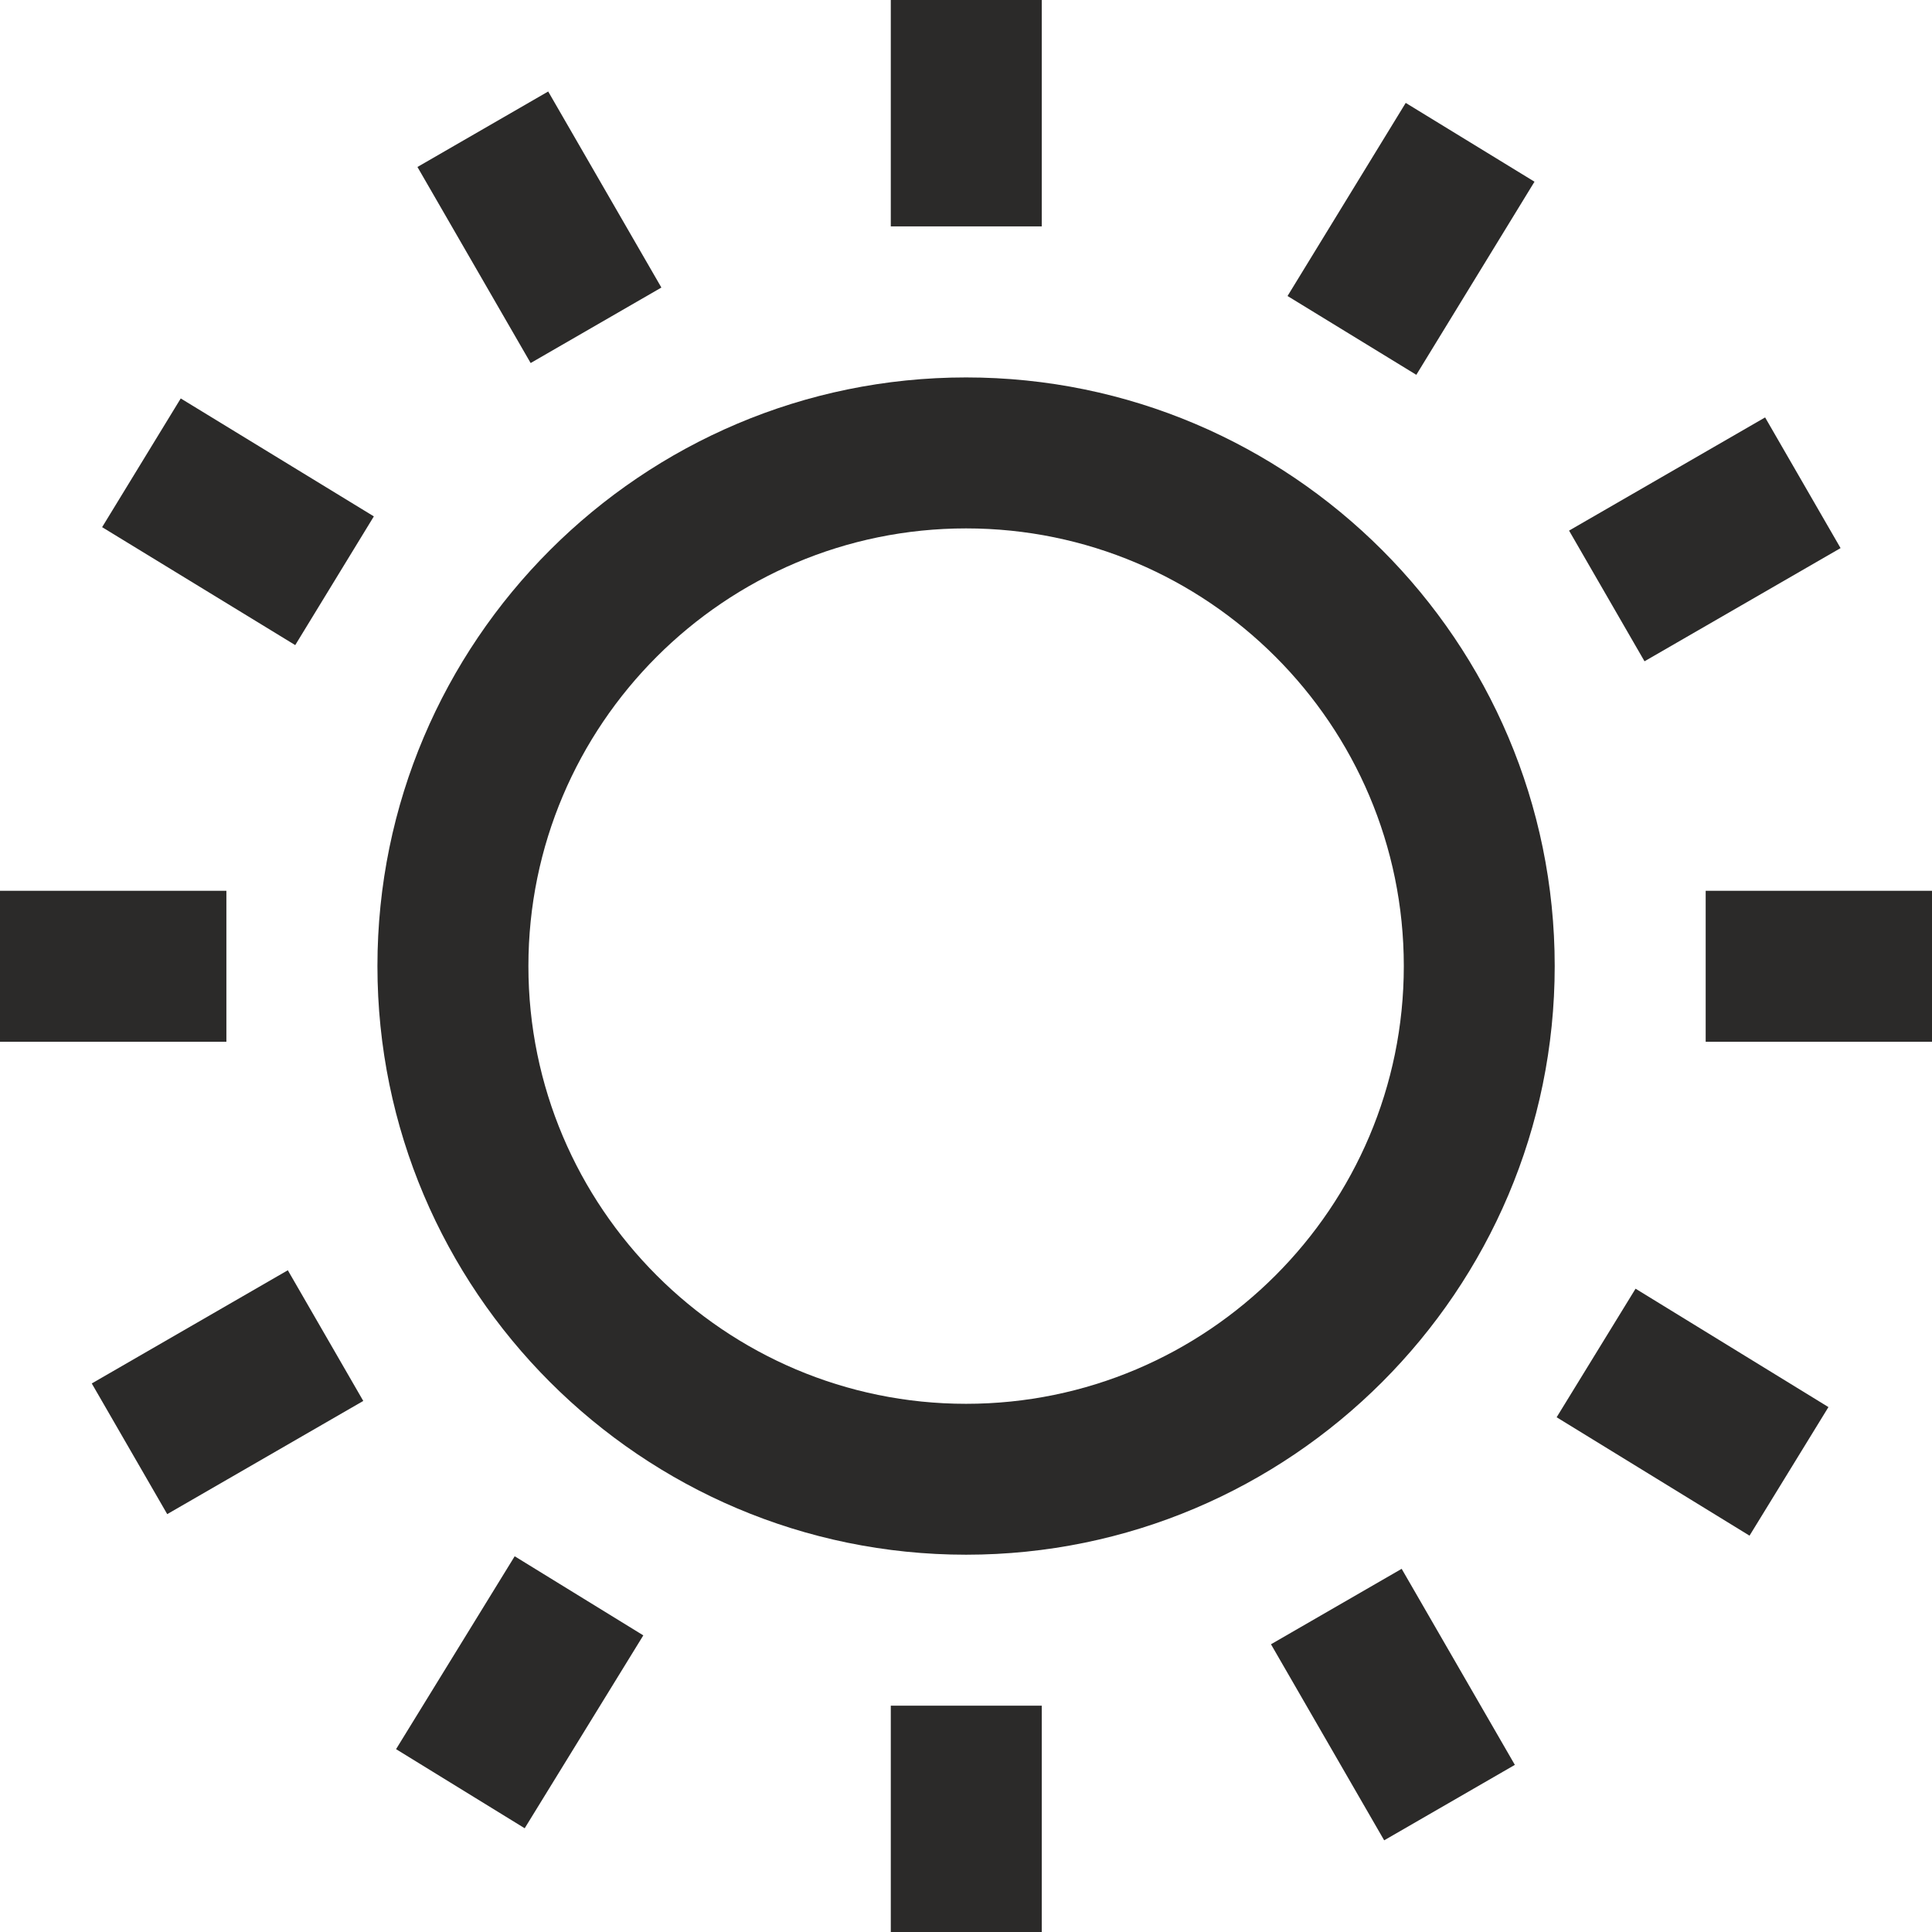 <svg width="28" height="28" viewBox="0 0 28 28" version="1.1" xmlns="http://www.w3.org/2000/svg" xmlns:xlink="http://www.w3.org/1999/xlink">
<title>sun</title>
<desc>Created using Figma</desc>
<g id="Canvas" transform="translate(-5640 -6314)">
<g id="sun">
<g id="Group">
<g id="Group">
<g id="Vector">
<use xlink:href="#path0_fill" transform="translate(5645.47 6319.47)" fill="#2B2A29"/>
</g>
</g>
</g>
<g id="Group">
<g id="Group">
<g id="Vector">
<use xlink:href="#path1_fill" transform="translate(5664.72 6326.91)" fill="#2B2A29"/>
</g>
</g>
</g>
<g id="Group">
<g id="Group">
<g id="Vector">
<use xlink:href="#path2_fill" transform="translate(5652.91 6314)" fill="#2B2A29"/>
</g>
</g>
</g>
<g id="Group">
<g id="Group">
<g id="Vector">
<use xlink:href="#path1_fill" transform="translate(5640 6326.91)" fill="#2B2A29"/>
</g>
</g>
</g>
<g id="Group">
<g id="Group">
<g id="Vector">
<use xlink:href="#path2_fill" transform="translate(5652.91 6338.72)" fill="#2B2A29"/>
</g>
</g>
</g>
<g id="Group">
<g id="Group">
<g id="Vector">
<use xlink:href="#path3_fill" transform="matrix(0.866 -0.5 0.5 0.866 5658.42 6337.83)" fill="#2B2A29"/>
</g>
</g>
</g>
<g id="Group">
<g id="Group">
<g id="Vector">
<use xlink:href="#path4_fill" transform="matrix(0.523 -0.852 0.852 0.523 5662.56 6334.54)" fill="#2B2A29"/>
</g>
</g>
</g>
<g id="Group">
<g id="Group">
<g id="Vector">
<use xlink:href="#path5_fill" transform="matrix(0.866 -0.5 0.5 0.866 5662.74 6321.69)" fill="#2B2A29"/>
</g>
</g>
</g>
<g id="Group">
<g id="Group">
<g id="Vector">
<use xlink:href="#path6_fill" transform="matrix(0.522 -0.853 0.853 0.522 5658.66 6318.29)" fill="#2B2A29"/>
</g>
</g>
</g>
<g id="Group">
<g id="Group">
<g id="Vector">
<use xlink:href="#path7_fill" transform="matrix(0.866 -0.5 0.5 0.866 5646.05 6316.42)" fill="#2B2A29"/>
</g>
</g>
</g>
<g id="Group">
<g id="Group">
<g id="Vector">
<use xlink:href="#path8_fill" transform="matrix(0.521 -0.853 0.853 0.521 5641.48 6321.64)" fill="#2B2A29"/>
</g>
</g>
</g>
<g id="Group">
<g id="Group">
<g id="Vector">
<use xlink:href="#path9_fill" transform="matrix(0.866 -0.5 0.5 0.866 5641.33 6334.05)" fill="#2B2A29"/>
</g>
</g>
</g>
<g id="Group">
<g id="Group">
<g id="Vector">
<use xlink:href="#path10_fill" transform="matrix(0.524 -0.852 0.852 0.524 5645.74 6339.35)" fill="#2B2A29"/>
</g>
</g>
</g>
</g>
</g>
<defs>
<path id="path0_fill" d="M 8.531 0C 3.827 0 0 3.827 0 8.531C 0 13.235 3.827 17.062 8.531 17.062C 13.235 17.062 17.062 13.235 17.062 8.531C 17.062 3.827 13.235 0 8.531 0ZM 8.531 14.875C 5.033 14.875 2.188 12.029 2.188 8.531C 2.188 5.033 5.033 2.188 8.531 2.188C 12.029 2.188 14.875 5.033 14.875 8.531C 14.875 12.029 12.029 14.875 8.531 14.875Z"/>
<path id="path1_fill" d="M 3.281 0L 0 0L 0 2.188L 3.281 2.188L 3.281 0Z"/>
<path id="path2_fill" d="M 2.188 0L 0 0L 0 3.281L 2.188 3.281L 2.188 0Z"/>
<path id="path3_fill" d="M 2.187 0L 0 0L 0 3.281L 2.187 3.281L 2.187 0Z"/>
<path id="path4_fill" d="M 2.187 0L 0 0L 0 3.281L 2.187 3.281L 2.187 0Z"/>
<path id="path5_fill" d="M 3.281 0L 0 0L 0 2.187L 3.281 2.187L 3.281 0Z"/>
<path id="path6_fill" d="M 3.281 0L 0 0L 0 2.188L 3.281 2.188L 3.281 0Z"/>
<path id="path7_fill" d="M 2.188 0L 0 0L 0 3.281L 2.188 3.281L 2.188 0Z"/>
<path id="path8_fill" d="M 2.187 0L 0 0L 0 3.281L 2.187 3.281L 2.187 0Z"/>
<path id="path9_fill" d="M 3.281 0L 0 0L 0 2.187L 3.281 2.187L 3.281 0Z"/>
<path id="path10_fill" d="M 3.281 0L 0 0L 0 2.188L 3.281 2.188L 3.281 0Z"/>
</defs>
</svg>
